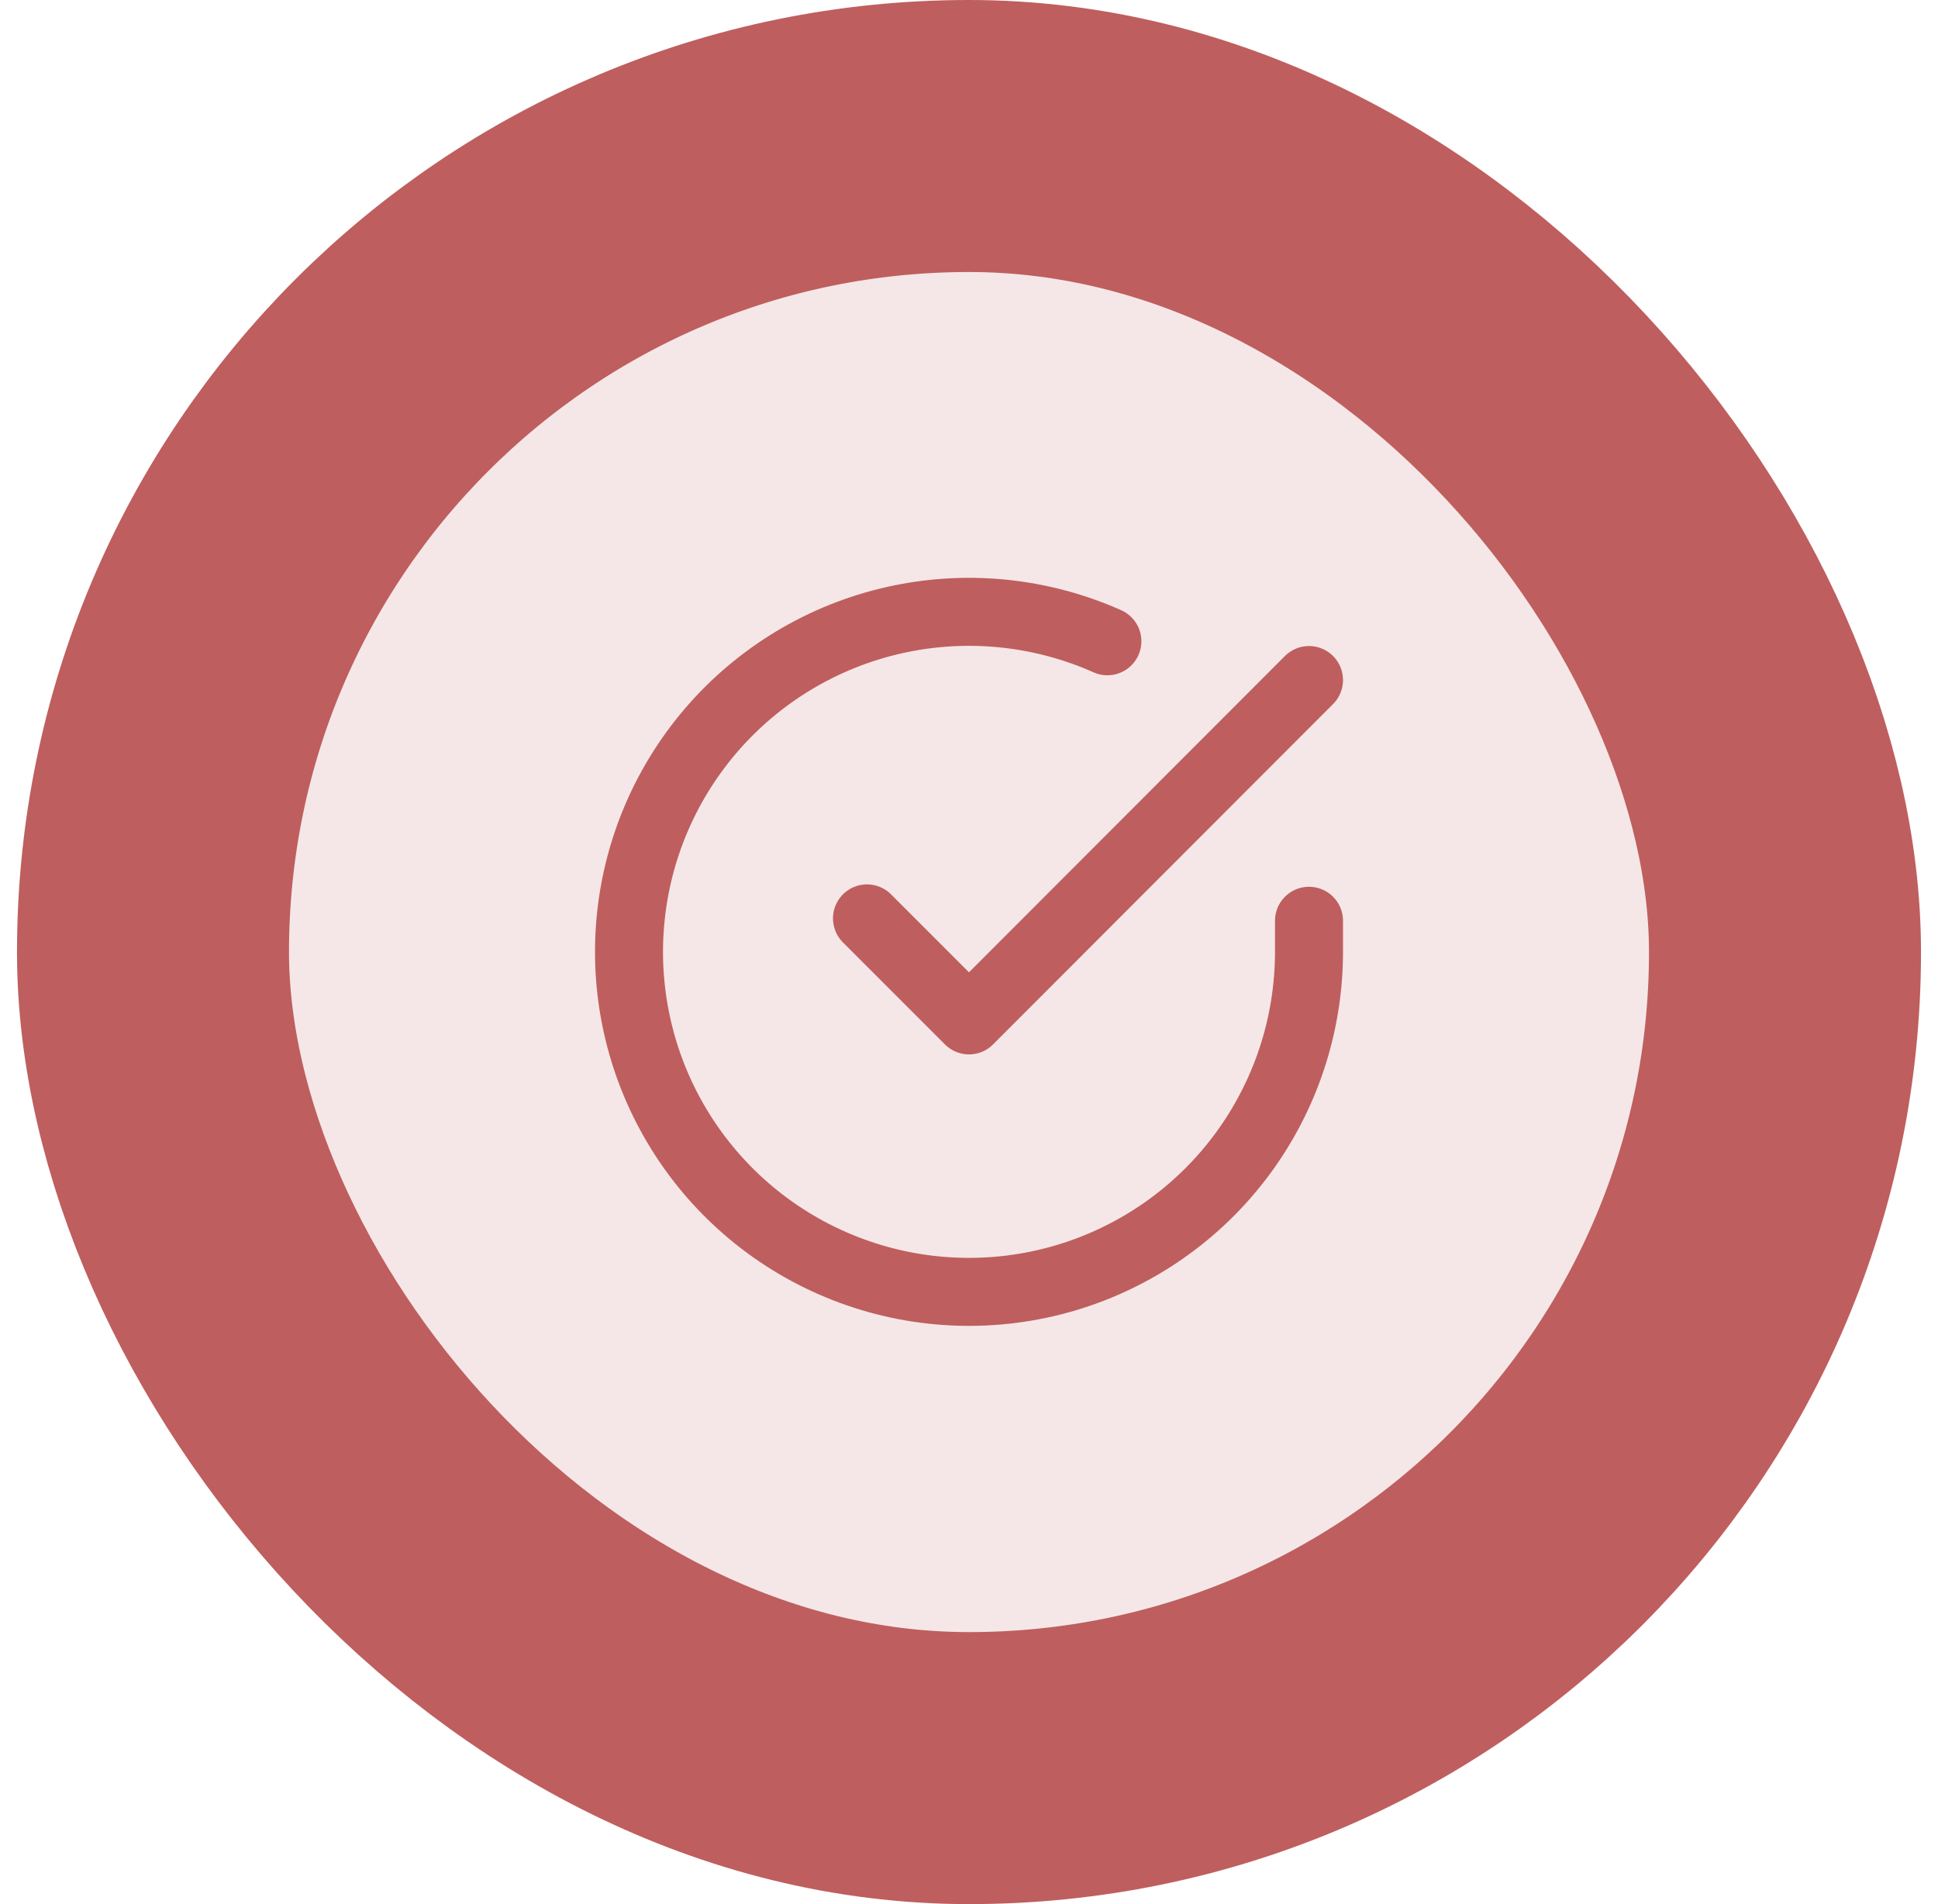 <svg width="57" height="56" viewBox="0 0 57 56" fill="none" xmlns="http://www.w3.org/2000/svg">
<rect x="4.5" y="4" width="48" height="48" rx="24" fill="#F5E7E7"/>
<path d="M38.5 27.08V28C38.499 30.156 37.8 32.255 36.509 33.982C35.218 35.709 33.403 36.972 31.335 37.584C29.267 38.195 27.057 38.122 25.035 37.374C23.012 36.627 21.285 35.246 20.111 33.437C18.937 31.628 18.38 29.488 18.522 27.336C18.664 25.184 19.497 23.136 20.898 21.497C22.299 19.858 24.193 18.715 26.296 18.24C28.4 17.765 30.6 17.982 32.57 18.86M38.5 20L28.5 30.01L25.5 27.01" stroke="#BF5E5E" stroke-width="2" stroke-linecap="round" stroke-linejoin="round"/>
<rect x="4.5" y="4" width="48" height="48" rx="24" stroke="#BF5E5E" stroke-width="8"/>
</svg>
